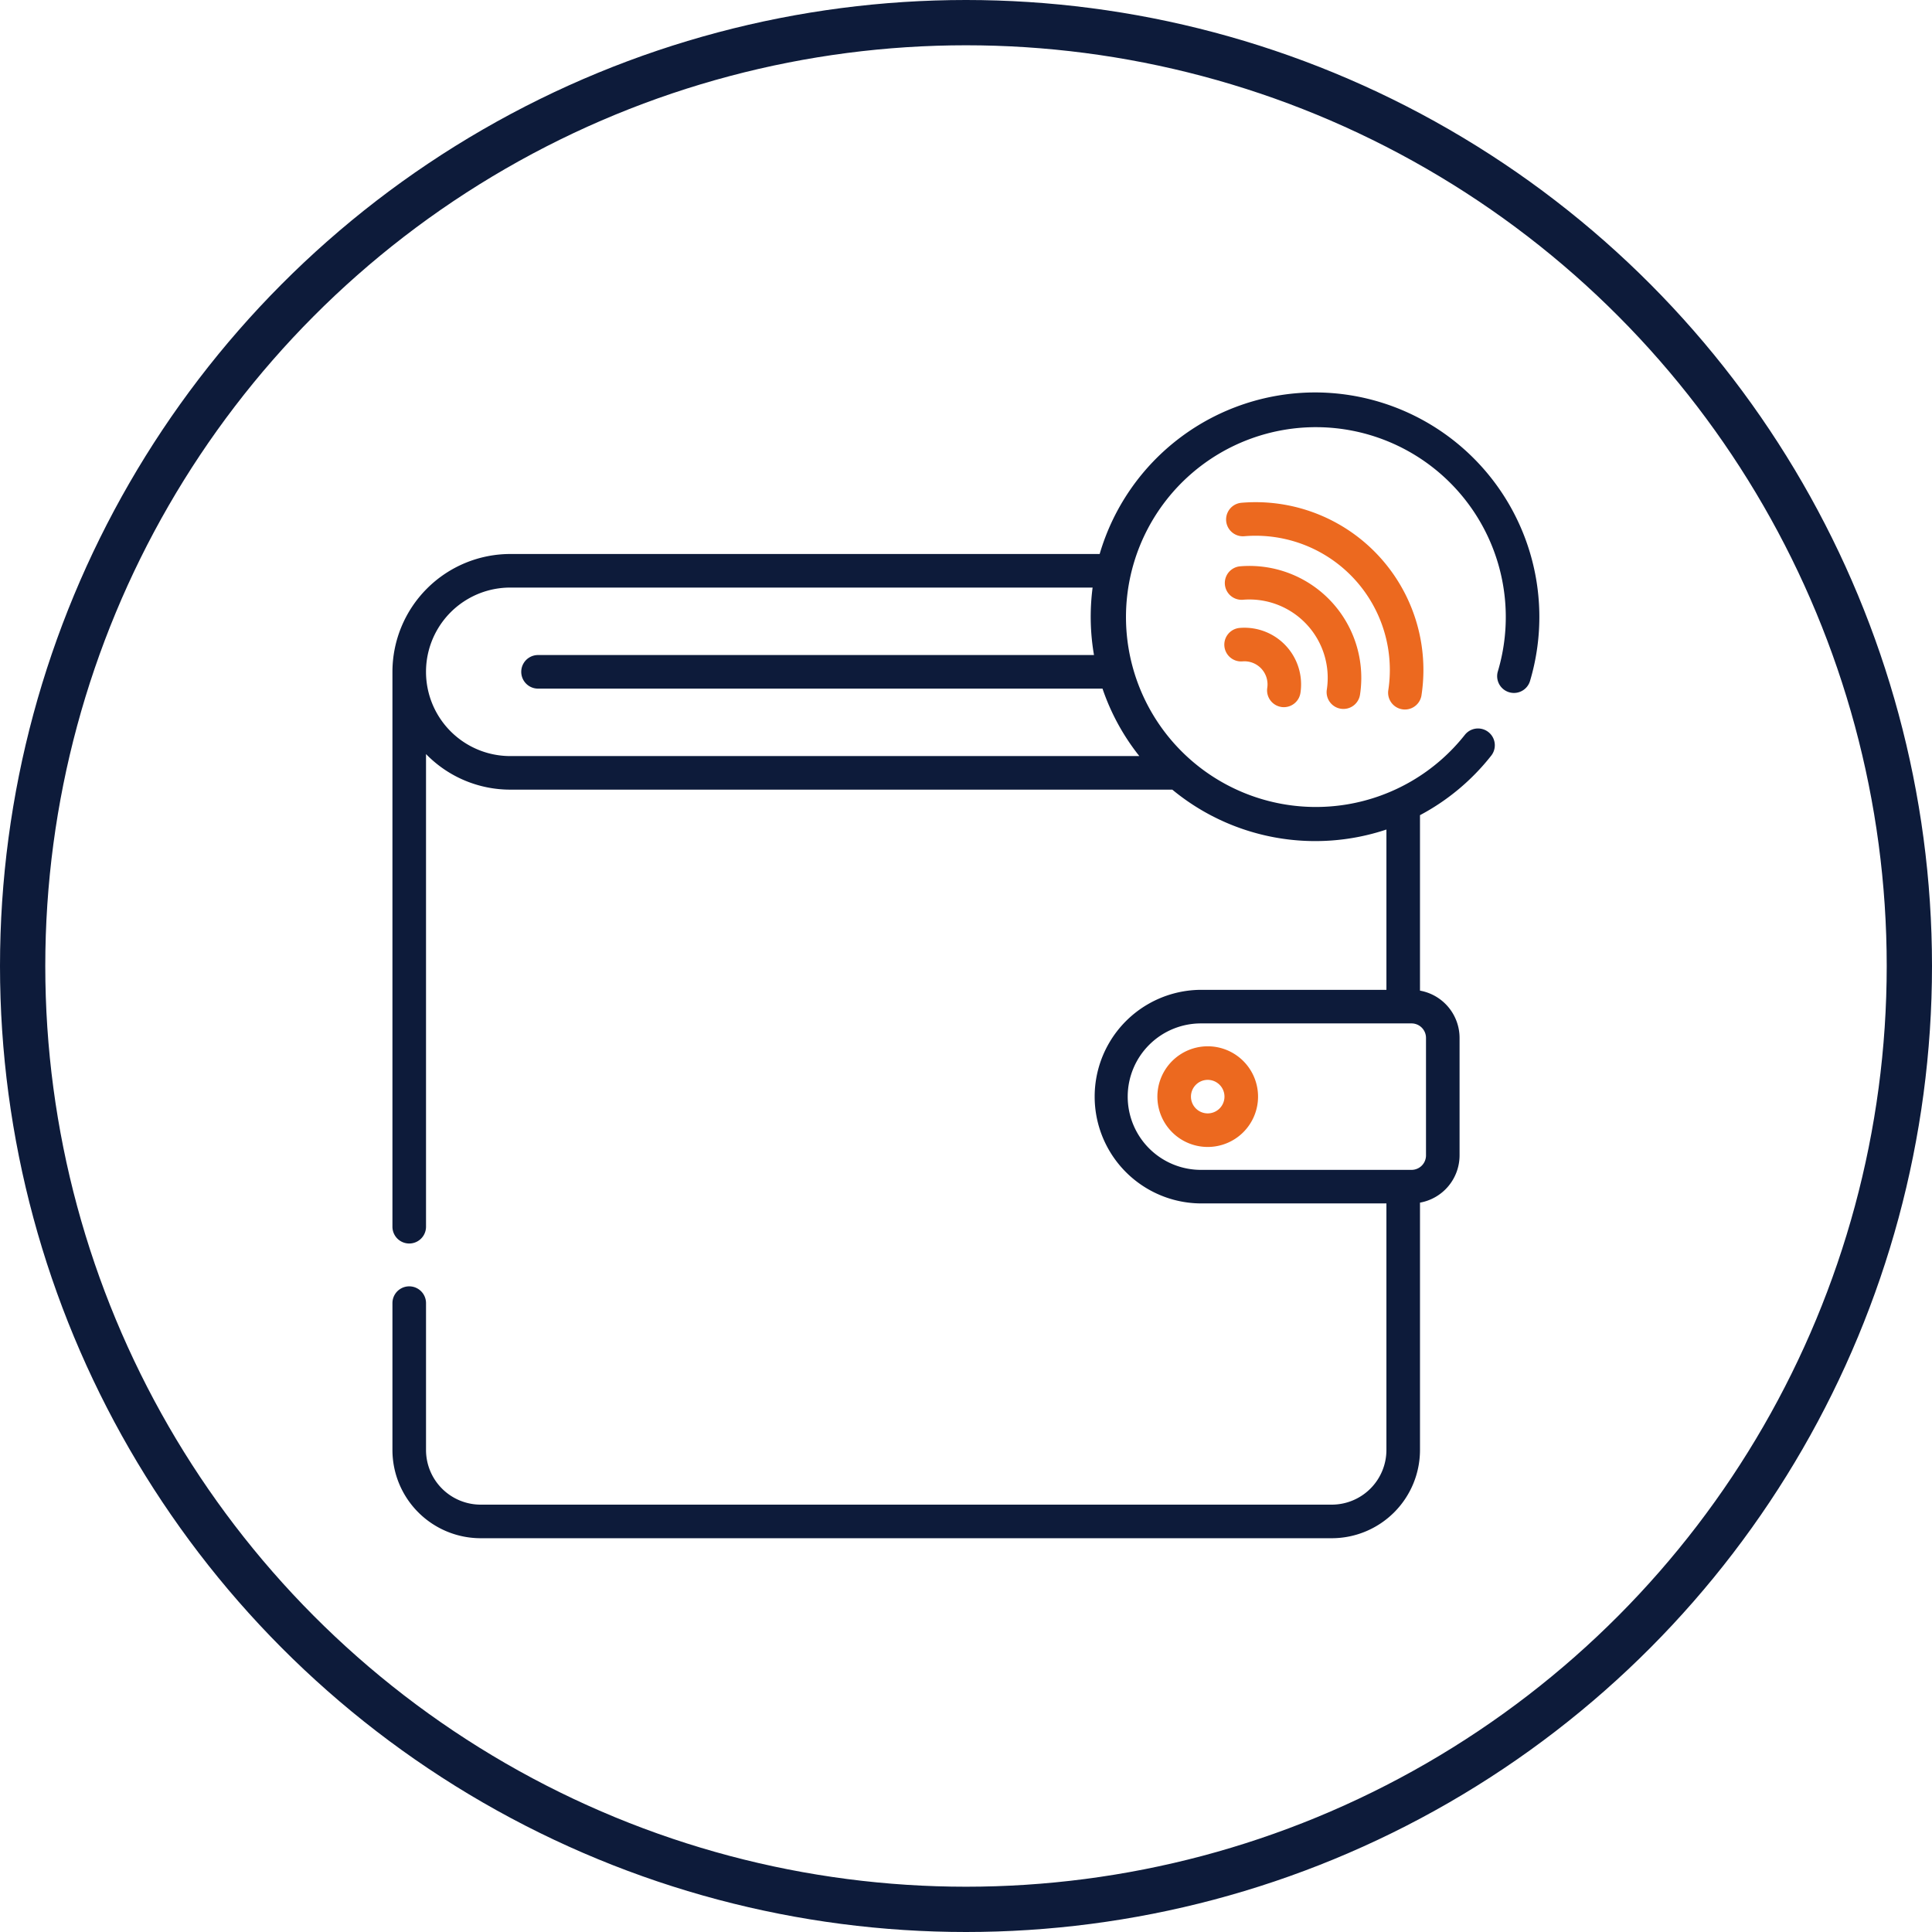 <svg xmlns="http://www.w3.org/2000/svg" width="512" height="512" viewBox="0 0 512 512">
  <g id="img_high_end" transform="translate(-999 -7330)">
    <g id="Ellipse_444" data-name="Ellipse 444" transform="translate(999 7330)" fill="none" stroke="#0d1b3a" stroke-width="12">
      <circle cx="256" cy="256" r="256" stroke="none"/>
      <circle cx="256" cy="256" r="250" fill="none"/>
    </g>
    <g id="Group_11589" data-name="Group 11589" transform="translate(1103 7433.745)">
      <path id="Path_64264" data-name="Path 64264" d="M18966.191,1792.152a4.451,4.451,0,0,1-3.73-5.064,35.569,35.569,0,0,0-38.164-40.808,4.448,4.448,0,0,1-.746-8.865,44.466,44.466,0,0,1,47.707,51.007,4.446,4.446,0,0,1-4.391,3.781A4.59,4.59,0,0,1,18966.191,1792.152ZM18949.9,1792a4.45,4.45,0,0,1-3.734-5.064,20.759,20.759,0,0,0-22.27-23.817,4.447,4.447,0,0,1-.744-8.862,29.655,29.655,0,0,1,31.813,34.013,4.443,4.443,0,0,1-5.064,3.73Zm-15.785-.47a4.451,4.451,0,0,1-3.73-5.064,6.118,6.118,0,0,0-6.559-7.018,4.448,4.448,0,0,1-.748-8.865,15.011,15.011,0,0,1,16.1,17.218,4.448,4.448,0,0,1-4.389,3.781A4.55,4.55,0,0,1,18934.113,1791.535Z" transform="translate(-18698.547 -1707.92)" fill="#ec691f"/>
      <path id="Path_64262" data-name="Path 64262" d="M341.481,305.483a13.338,13.338,0,1,0,13.339-13.338A13.354,13.354,0,0,0,341.481,305.483Zm13.338-4.442a4.442,4.442,0,1,1-4.442,4.442A4.447,4.447,0,0,1,354.819,301.041Z" transform="translate(-138.762 -118.611)" fill="#ec691f"/>
      <path id="Path_64263" data-name="Path 64263" d="M244.5.255A59.553,59.553,0,0,0,187.422,43.07H31.225A31.26,31.26,0,0,0,0,74.293V221.347a4.448,4.448,0,0,0,8.9,0V96.09a31.125,31.125,0,0,0,22.328,9.428H206.671a59.483,59.483,0,0,0,56.746,10.569V158.57H214.4a28.3,28.3,0,0,0,0,56.605h49.014V280.53A14.49,14.49,0,0,1,248.944,295H23.369A14.49,14.49,0,0,1,8.9,280.53V241.6a4.448,4.448,0,0,0-8.9,0v38.928A23.4,23.4,0,0,0,23.369,303.9H248.944a23.4,23.4,0,0,0,23.369-23.369V214.966A12.738,12.738,0,0,0,282.8,202.449V171.3a12.738,12.738,0,0,0-10.489-12.516v-46.5a59.527,59.527,0,0,0,18.873-15.768A4.448,4.448,0,0,0,284.2,91a50.326,50.326,0,1,1,8.741-16.8,4.448,4.448,0,0,0,8.524,2.545A59.493,59.493,0,0,0,244.5.255ZM273.906,171.3v31.153a3.835,3.835,0,0,1-3.831,3.83H214.4a19.407,19.407,0,1,1,0-38.813h55.673a3.835,3.835,0,0,1,3.831,3.83ZM197.938,96.622H31.225a22.328,22.328,0,0,1,0-44.656H185.553a59.66,59.66,0,0,0,.366,17.88H38.586a4.448,4.448,0,1,0,0,8.9H188.176a59.4,59.4,0,0,0,9.762,17.881Z" fill="#0d1b3a"/>
    </g>
  </g>
</svg>
